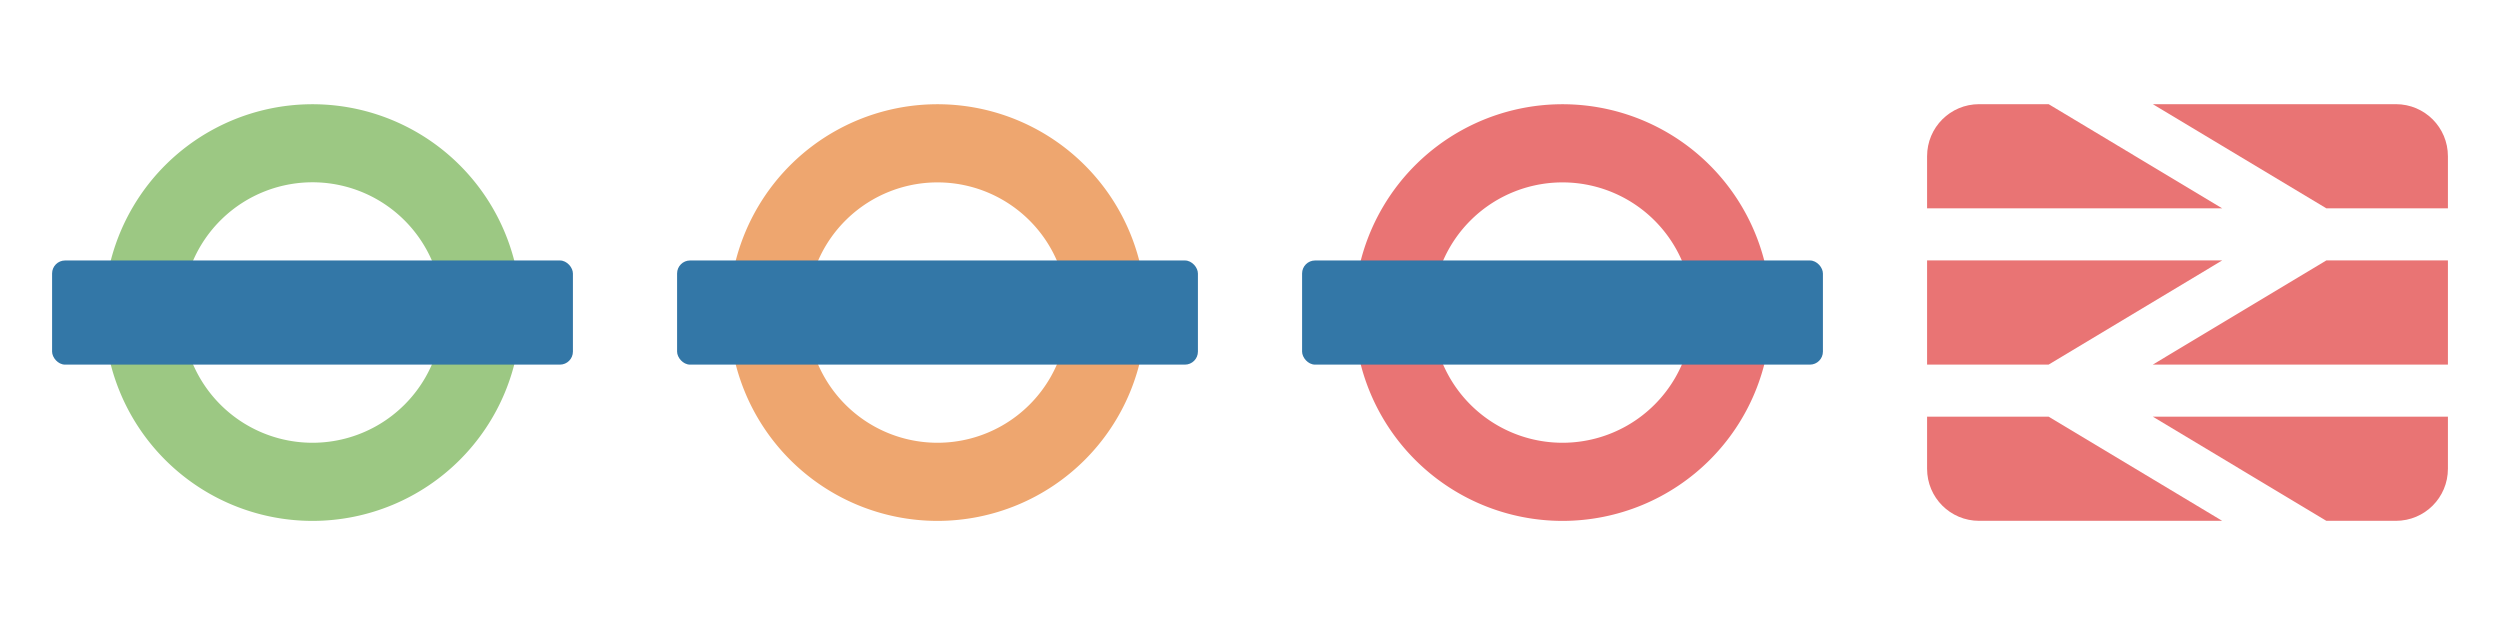 <?xml version="1.0" encoding="UTF-8" standalone="no"?>
<!-- Created with Inkscape (http://www.inkscape.org/) -->

<svg
   xmlns:dc="http://purl.org/dc/elements/1.1/"
   xmlns:cc="http://creativecommons.org/ns#"
   xmlns:rdf="http://www.w3.org/1999/02/22-rdf-syntax-ns#"
   xmlns:svg="http://www.w3.org/2000/svg"
   xmlns="http://www.w3.org/2000/svg"
   xmlns:sodipodi="http://sodipodi.sourceforge.net/DTD/sodipodi-0.dtd"
   xmlns:inkscape="http://www.inkscape.org/namespaces/inkscape"
   version="1.1"
   width="48"
   height="12"
   id="svg3122"
   inkscape:version="0.91+devel+osxmenu r12911"
   sodipodi:docname="dlr.london-overground.london-underground.national-rail-12.svg"
   viewBox="0 0 48 12">
  <sodipodi:namedview
     pagecolor="#ffffff"
     bordercolor="#666666"
     borderopacity="1"
     objecttolerance="10"
     gridtolerance="10"
     guidetolerance="10"
     inkscape:pageopacity="0"
     inkscape:pageshadow="2"
     inkscape:window-width="1920"
     inkscape:window-height="1031"
     id="namedview33"
     showgrid="true"
     inkscape:snap-bbox="true"
     inkscape:zoom="31.999999"
     inkscape:cx="33.070278"
     inkscape:cy="8.4777413"
     inkscape:window-x="0"
     inkscape:window-y="23"
     inkscape:window-maximized="0"
     inkscape:current-layer="svg3122"
     inkscape:document-units="px">
    <inkscape:grid
       type="xygrid"
       id="grid3010"
       empspacing="5"
       visible="true"
       enabled="true"
       snapvisiblegridlinesonly="true" />
  </sodipodi:namedview>
  <defs
     id="defs3124" />
  <g
     transform="matrix(0.5,0,0,0.5,0,-514.18)"
     id="layer0">
    <path
       style="color:#000000;display:inline;overflow:visible;visibility:visible;fill:#9cc883;fill-opacity:1;fill-rule:nonzero;stroke:none;stroke-width:0.75;marker:none;enable-background:accumulate"
       d="M 6.117 2.002 A 4 4 0 0 0 2 6 A 4 4 0 0 0 10 6 A 4 4 0 0 0 6.117 2.002 z M 6.072 3.5 A 2.5 2.5 0 0 1 8.5 6 A 2.5 2.5 0 0 1 3.5 6 A 2.5 2.5 0 0 1 6.072 3.5 z "
       transform="matrix(2,0,0,2,0,1028.362)"
       id="path4187" />
    <rect
       width="20"
       height="4"
       rx="0.5"
       ry="0.5"
       x="2"
       y="1038.362"
       id="rect4191"
       style="color:#000000;display:inline;overflow:visible;visibility:visible;fill:#3377a7;fill-opacity:1;fill-rule:nonzero;stroke:none;stroke-width:1.333;marker:none;enable-background:accumulate" />
  </g>
  <g
     transform="matrix(0.5,0,0,0.5,12,-514.18)"
     id="layer1">
    <path
       style="color:#000000;display:inline;overflow:visible;visibility:visible;fill:#eea66f;fill-opacity:1;fill-rule:nonzero;stroke:none;stroke-width:0.75;marker:none;enable-background:accumulate"
       d="M 18.117 2.002 A 4 4 0 0 0 14 6 A 4 4 0 0 0 22 6 A 4 4 0 0 0 18.117 2.002 z M 18.072 3.502 A 2.5 2.5 0 0 1 20.5 6 A 2.5 2.5 0 0 1 15.5 6 A 2.5 2.5 0 0 1 18.072 3.502 z "
       transform="matrix(2,0,0,2,-24,1028.362)"
       id="path4080" />
    <rect
       width="20"
       height="4"
       rx="0.5"
       ry="0.5"
       x="2"
       y="1038.362"
       id="rect4084"
       style="color:#000000;display:inline;overflow:visible;visibility:visible;fill:#3377a7;fill-opacity:1;fill-rule:nonzero;stroke:none;stroke-width:1.333;marker:none;enable-background:accumulate" />
  </g>
  <g
     transform="matrix(0.5,0,0,0.5,24,-514.18)"
     id="layer2">
    <path
       style="color:#000000;display:inline;overflow:visible;visibility:visible;fill:#e97474;fill-opacity:1;fill-rule:nonzero;stroke:none;stroke-width:0.75;marker:none;enable-background:accumulate"
       d="M 30.117 2.002 A 4 4 0 0 0 26 6 A 4 4 0 0 0 34 6 A 4 4 0 0 0 30.117 2.002 z M 30.072 3.502 A 2.5 2.5 0 0 1 32.5 6 A 2.5 2.5 0 0 1 27.5 6 A 2.5 2.5 0 0 1 30.072 3.502 z "
       transform="matrix(2,0,0,2,-48,1028.362)"
       id="path3903" />
    <rect
       width="20"
       height="4"
       rx="0.5"
       ry="0.5"
       x="2"
       y="1038.362"
       id="rect3827-1-4"
       style="color:#000000;display:inline;overflow:visible;visibility:visible;fill:#3377a7;fill-opacity:1;fill-rule:nonzero;stroke:none;stroke-width:1.333;marker:none;enable-background:accumulate" />
  </g>
  <g
     transform="translate(36,-1040.362)"
     id="layer1-6">
    <path
       style="color:#000000;display:inline;overflow:visible;visibility:visible;fill:#e97474;fill-opacity:1;fill-rule:nonzero;stroke:none;stroke-width:1.333;marker:none;enable-background:accumulate"
       d="M 38 2 C 37.446 2 37 2.446 37 3 L 37 4 L 42.666 4 L 39.334 2 L 38 2 z M 41.334 2 L 44.666 4 L 47 4 L 47 3 C 47 2.446 46.554 2 46 2 L 41.334 2 z M 37 5 L 37 7 L 39.334 7 L 42.666 5 L 37 5 z M 44.666 5 L 41.334 7 L 47 7 L 47 5 L 44.666 5 z M 37 8 L 37 9 C 37 9.554 37.446 10 38 10 L 42.666 10 L 39.334 8 L 37 8 z M 41.334 8 L 44.666 10 L 46 10 C 46.554 10 47 9.554 47 9 L 47 8 L 41.334 8 z "
       transform="translate(-36,1040.362)"
       id="rect3025" />
  </g>
</svg>
